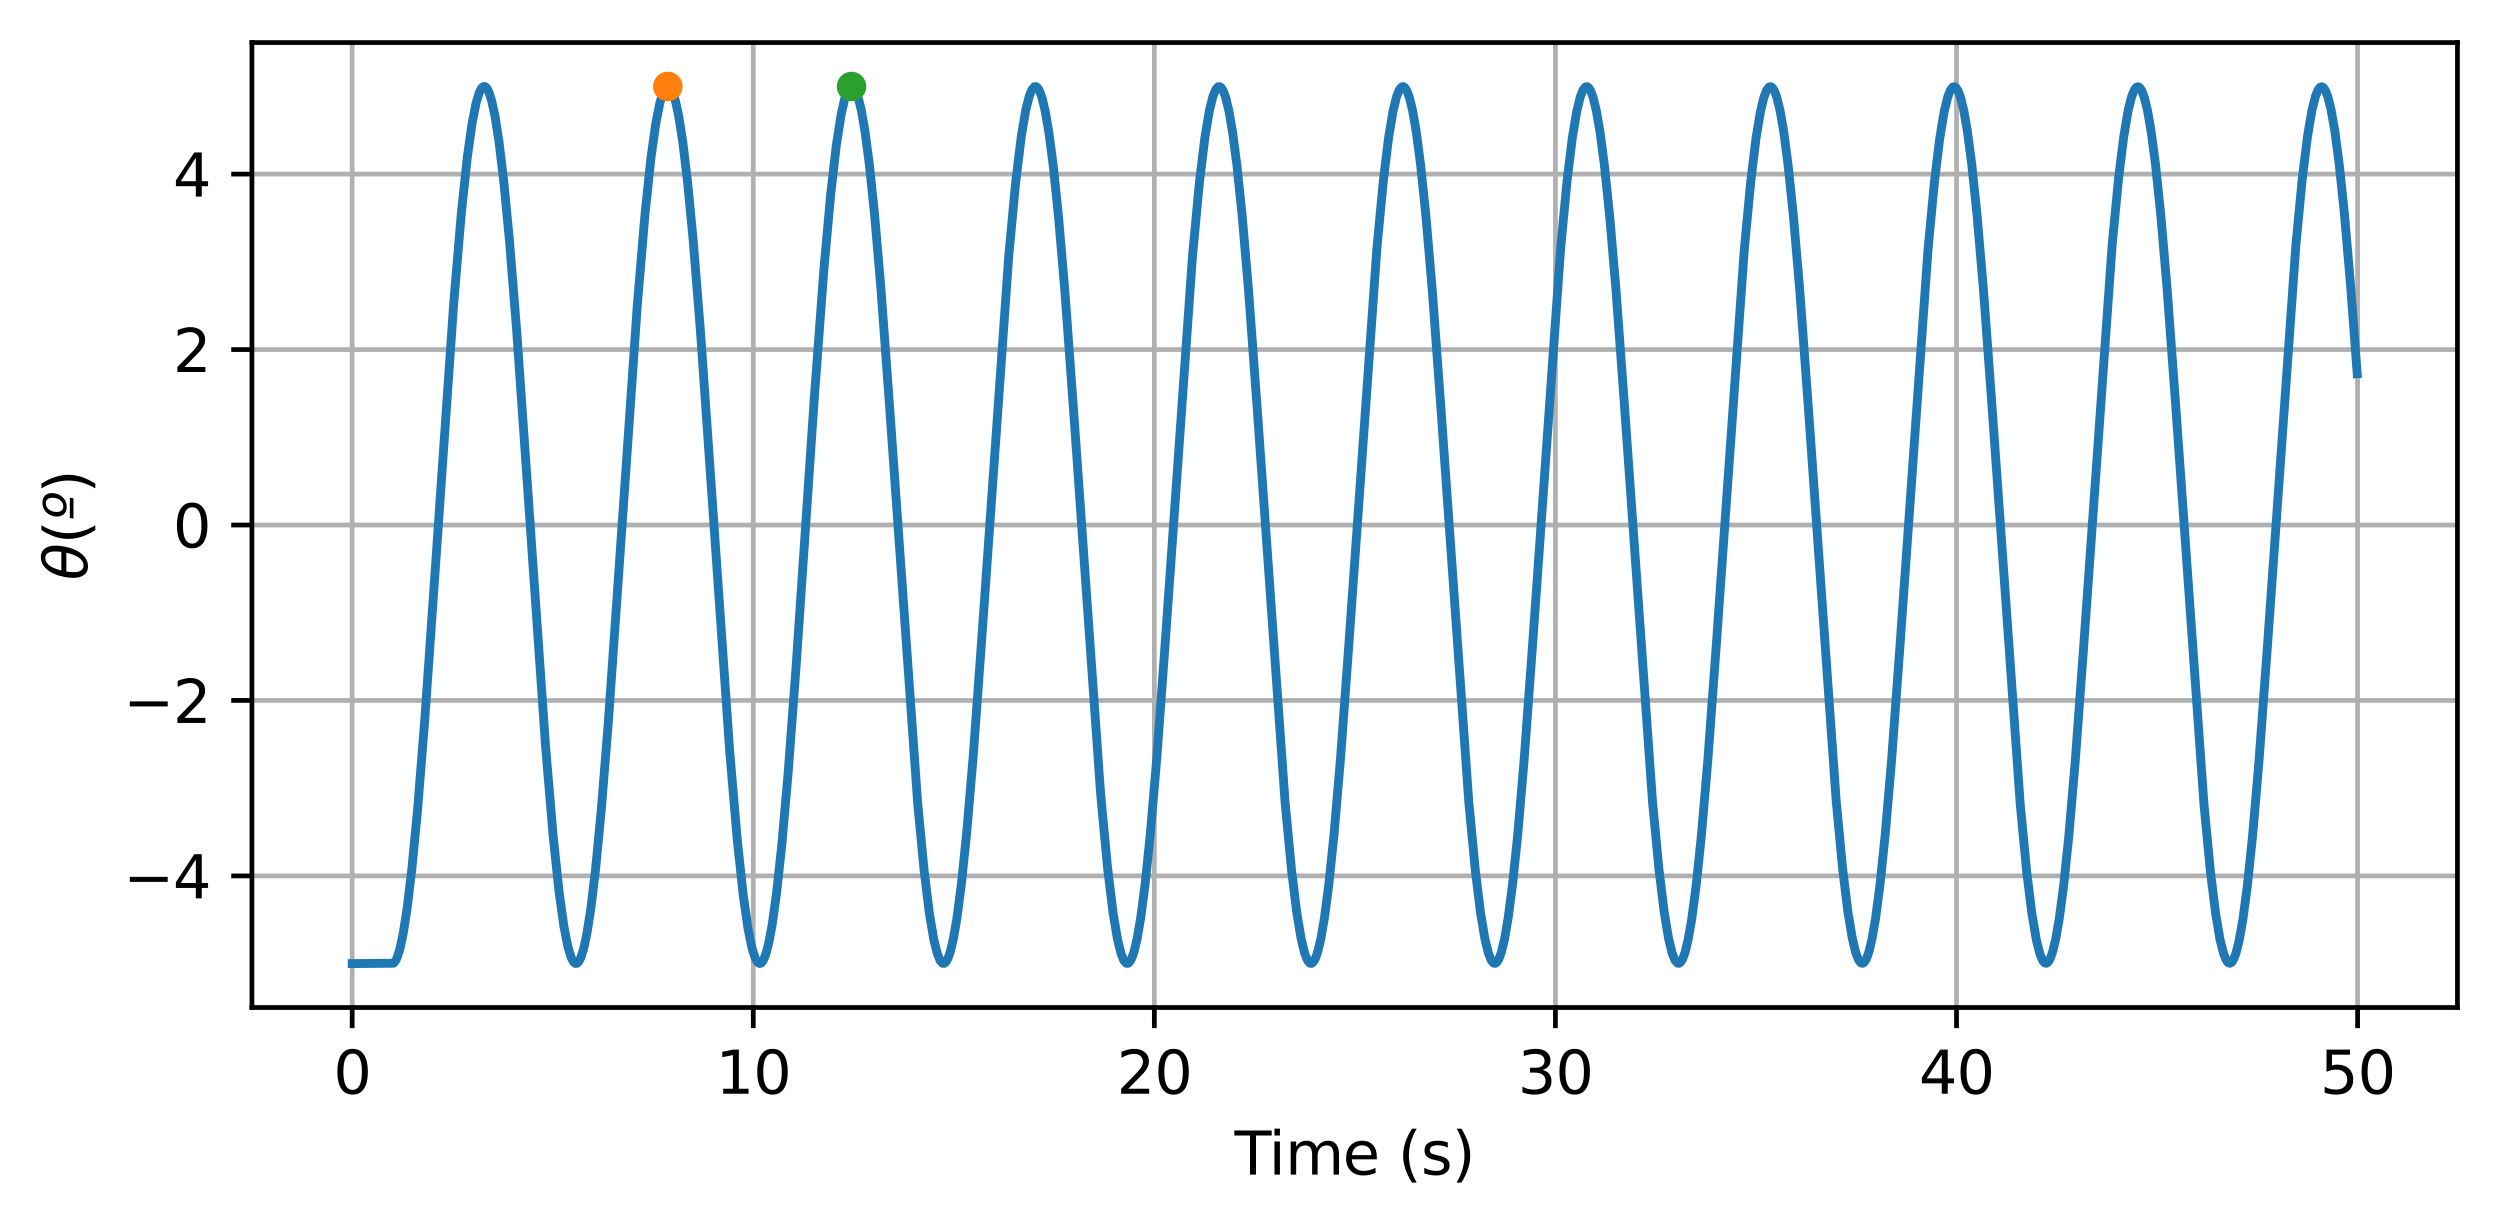 <?xml version="1.0" encoding="utf-8" standalone="no"?>
<!DOCTYPE svg PUBLIC "-//W3C//DTD SVG 1.1//EN"
  "http://www.w3.org/Graphics/SVG/1.1/DTD/svg11.dtd">
<svg xmlns:xlink="http://www.w3.org/1999/xlink" width="422.94pt" height="207.996pt" viewBox="0 0 422.94 207.996" xmlns="http://www.w3.org/2000/svg" version="1.1">
 <defs>
  <style type="text/css">*{stroke-linejoin: round; stroke-linecap: butt}</style>
 </defs>
 <g id="figure_1">
  <g id="patch_1">
   <path d="M 0 207.996 
L 422.94 207.996 
L 422.94 0 
L 0 0 
z
" style="fill: #ffffff"/>
  </g>
  <g id="axes_1">
   <g id="patch_2">
    <path d="M 42.62 170.44 
L 415.74 170.44 
L 415.74 7.2 
L 42.62 7.2 
z
" style="fill: #ffffff"/>
   </g>
   <g id="matplotlib.axis_1">
    <g id="xtick_1">
     <g id="line2d_1">
      <path d="M 59.58 170.44 
L 59.58 7.2 
" clip-path="url(#p57d8feb0ac)" style="fill: none; stroke: #b0b0b0; stroke-width: 0.8; stroke-linecap: square"/>
     </g>
     <g id="line2d_2">
      <defs>
       <path id="m9dc0f38879" d="M 0 0 
L 0 3.5 
" style="stroke: #000000; stroke-width: 0.8"/>
      </defs>
      <g>
       <use xlink:href="#m9dc0f38879" x="59.58" y="170.44" style="stroke: #000000; stroke-width: 0.8"/>
      </g>
     </g>
     <g id="text_1">
      <!-- 0 -->
      <g transform="translate(56.399 185.038)scale(0.1 -0.1)">
       <defs>
        <path id="DejaVuSans-30" d="M 2034 4250 
Q 1547 4250 1301 3770 
Q 1056 3291 1056 2328 
Q 1056 1369 1301 889 
Q 1547 409 2034 409 
Q 2525 409 2770 889 
Q 3016 1369 3016 2328 
Q 3016 3291 2770 3770 
Q 2525 4250 2034 4250 
z
M 2034 4750 
Q 2819 4750 3233 4129 
Q 3647 3509 3647 2328 
Q 3647 1150 3233 529 
Q 2819 -91 2034 -91 
Q 1250 -91 836 529 
Q 422 1150 422 2328 
Q 422 3509 836 4129 
Q 1250 4750 2034 4750 
z
" transform="scale(0.016)"/>
       </defs>
       <use xlink:href="#DejaVuSans-30"/>
      </g>
     </g>
    </g>
    <g id="xtick_2">
     <g id="line2d_3">
      <path d="M 127.434 170.44 
L 127.434 7.2 
" clip-path="url(#p57d8feb0ac)" style="fill: none; stroke: #b0b0b0; stroke-width: 0.8; stroke-linecap: square"/>
     </g>
     <g id="line2d_4">
      <g>
       <use xlink:href="#m9dc0f38879" x="127.434" y="170.44" style="stroke: #000000; stroke-width: 0.8"/>
      </g>
     </g>
     <g id="text_2">
      <!-- 10 -->
      <g transform="translate(121.071 185.038)scale(0.1 -0.1)">
       <defs>
        <path id="DejaVuSans-31" d="M 794 531 
L 1825 531 
L 1825 4091 
L 703 3866 
L 703 4441 
L 1819 4666 
L 2450 4666 
L 2450 531 
L 3481 531 
L 3481 0 
L 794 0 
L 794 531 
z
" transform="scale(0.016)"/>
       </defs>
       <use xlink:href="#DejaVuSans-31"/>
       <use xlink:href="#DejaVuSans-30" x="63.623"/>
      </g>
     </g>
    </g>
    <g id="xtick_3">
     <g id="line2d_5">
      <path d="M 195.287 170.44 
L 195.287 7.2 
" clip-path="url(#p57d8feb0ac)" style="fill: none; stroke: #b0b0b0; stroke-width: 0.8; stroke-linecap: square"/>
     </g>
     <g id="line2d_6">
      <g>
       <use xlink:href="#m9dc0f38879" x="195.287" y="170.44" style="stroke: #000000; stroke-width: 0.8"/>
      </g>
     </g>
     <g id="text_3">
      <!-- 20 -->
      <g transform="translate(188.925 185.038)scale(0.1 -0.1)">
       <defs>
        <path id="DejaVuSans-32" d="M 1228 531 
L 3431 531 
L 3431 0 
L 469 0 
L 469 531 
Q 828 903 1448 1529 
Q 2069 2156 2228 2338 
Q 2531 2678 2651 2914 
Q 2772 3150 2772 3378 
Q 2772 3750 2511 3984 
Q 2250 4219 1831 4219 
Q 1534 4219 1204 4116 
Q 875 4013 500 3803 
L 500 4441 
Q 881 4594 1212 4672 
Q 1544 4750 1819 4750 
Q 2544 4750 2975 4387 
Q 3406 4025 3406 3419 
Q 3406 3131 3298 2873 
Q 3191 2616 2906 2266 
Q 2828 2175 2409 1742 
Q 1991 1309 1228 531 
z
" transform="scale(0.016)"/>
       </defs>
       <use xlink:href="#DejaVuSans-32"/>
       <use xlink:href="#DejaVuSans-30" x="63.623"/>
      </g>
     </g>
    </g>
    <g id="xtick_4">
     <g id="line2d_7">
      <path d="M 263.141 170.44 
L 263.141 7.2 
" clip-path="url(#p57d8feb0ac)" style="fill: none; stroke: #b0b0b0; stroke-width: 0.8; stroke-linecap: square"/>
     </g>
     <g id="line2d_8">
      <g>
       <use xlink:href="#m9dc0f38879" x="263.141" y="170.44" style="stroke: #000000; stroke-width: 0.8"/>
      </g>
     </g>
     <g id="text_4">
      <!-- 30 -->
      <g transform="translate(256.779 185.038)scale(0.1 -0.1)">
       <defs>
        <path id="DejaVuSans-33" d="M 2597 2516 
Q 3050 2419 3304 2112 
Q 3559 1806 3559 1356 
Q 3559 666 3084 287 
Q 2609 -91 1734 -91 
Q 1441 -91 1130 -33 
Q 819 25 488 141 
L 488 750 
Q 750 597 1062 519 
Q 1375 441 1716 441 
Q 2309 441 2620 675 
Q 2931 909 2931 1356 
Q 2931 1769 2642 2001 
Q 2353 2234 1838 2234 
L 1294 2234 
L 1294 2753 
L 1863 2753 
Q 2328 2753 2575 2939 
Q 2822 3125 2822 3475 
Q 2822 3834 2567 4026 
Q 2313 4219 1838 4219 
Q 1578 4219 1281 4162 
Q 984 4106 628 3988 
L 628 4550 
Q 988 4650 1302 4700 
Q 1616 4750 1894 4750 
Q 2613 4750 3031 4423 
Q 3450 4097 3450 3541 
Q 3450 3153 3228 2886 
Q 3006 2619 2597 2516 
z
" transform="scale(0.016)"/>
       </defs>
       <use xlink:href="#DejaVuSans-33"/>
       <use xlink:href="#DejaVuSans-30" x="63.623"/>
      </g>
     </g>
    </g>
    <g id="xtick_5">
     <g id="line2d_9">
      <path d="M 330.995 170.44 
L 330.995 7.2 
" clip-path="url(#p57d8feb0ac)" style="fill: none; stroke: #b0b0b0; stroke-width: 0.8; stroke-linecap: square"/>
     </g>
     <g id="line2d_10">
      <g>
       <use xlink:href="#m9dc0f38879" x="330.995" y="170.44" style="stroke: #000000; stroke-width: 0.8"/>
      </g>
     </g>
     <g id="text_5">
      <!-- 40 -->
      <g transform="translate(324.632 185.038)scale(0.1 -0.1)">
       <defs>
        <path id="DejaVuSans-34" d="M 2419 4116 
L 825 1625 
L 2419 1625 
L 2419 4116 
z
M 2253 4666 
L 3047 4666 
L 3047 1625 
L 3713 1625 
L 3713 1100 
L 3047 1100 
L 3047 0 
L 2419 0 
L 2419 1100 
L 313 1100 
L 313 1709 
L 2253 4666 
z
" transform="scale(0.016)"/>
       </defs>
       <use xlink:href="#DejaVuSans-34"/>
       <use xlink:href="#DejaVuSans-30" x="63.623"/>
      </g>
     </g>
    </g>
    <g id="xtick_6">
     <g id="line2d_11">
      <path d="M 398.848 170.44 
L 398.848 7.2 
" clip-path="url(#p57d8feb0ac)" style="fill: none; stroke: #b0b0b0; stroke-width: 0.8; stroke-linecap: square"/>
     </g>
     <g id="line2d_12">
      <g>
       <use xlink:href="#m9dc0f38879" x="398.848" y="170.44" style="stroke: #000000; stroke-width: 0.8"/>
      </g>
     </g>
     <g id="text_6">
      <!-- 50 -->
      <g transform="translate(392.486 185.038)scale(0.1 -0.1)">
       <defs>
        <path id="DejaVuSans-35" d="M 691 4666 
L 3169 4666 
L 3169 4134 
L 1269 4134 
L 1269 2991 
Q 1406 3038 1543 3061 
Q 1681 3084 1819 3084 
Q 2600 3084 3056 2656 
Q 3513 2228 3513 1497 
Q 3513 744 3044 326 
Q 2575 -91 1722 -91 
Q 1428 -91 1123 -41 
Q 819 9 494 109 
L 494 744 
Q 775 591 1075 516 
Q 1375 441 1709 441 
Q 2250 441 2565 725 
Q 2881 1009 2881 1497 
Q 2881 1984 2565 2268 
Q 2250 2553 1709 2553 
Q 1456 2553 1204 2497 
Q 953 2441 691 2322 
L 691 4666 
z
" transform="scale(0.016)"/>
       </defs>
       <use xlink:href="#DejaVuSans-35"/>
       <use xlink:href="#DejaVuSans-30" x="63.623"/>
      </g>
     </g>
    </g>
    <g id="text_7">
     <!-- Time (s) -->
     <g transform="translate(208.851 198.717)scale(0.1 -0.1)">
      <defs>
       <path id="DejaVuSans-54" d="M -19 4666 
L 3928 4666 
L 3928 4134 
L 2272 4134 
L 2272 0 
L 1638 0 
L 1638 4134 
L -19 4134 
L -19 4666 
z
" transform="scale(0.016)"/>
       <path id="DejaVuSans-69" d="M 603 3500 
L 1178 3500 
L 1178 0 
L 603 0 
L 603 3500 
z
M 603 4863 
L 1178 4863 
L 1178 4134 
L 603 4134 
L 603 4863 
z
" transform="scale(0.016)"/>
       <path id="DejaVuSans-6d" d="M 3328 2828 
Q 3544 3216 3844 3400 
Q 4144 3584 4550 3584 
Q 5097 3584 5394 3201 
Q 5691 2819 5691 2113 
L 5691 0 
L 5113 0 
L 5113 2094 
Q 5113 2597 4934 2840 
Q 4756 3084 4391 3084 
Q 3944 3084 3684 2787 
Q 3425 2491 3425 1978 
L 3425 0 
L 2847 0 
L 2847 2094 
Q 2847 2600 2669 2842 
Q 2491 3084 2119 3084 
Q 1678 3084 1418 2786 
Q 1159 2488 1159 1978 
L 1159 0 
L 581 0 
L 581 3500 
L 1159 3500 
L 1159 2956 
Q 1356 3278 1631 3431 
Q 1906 3584 2284 3584 
Q 2666 3584 2933 3390 
Q 3200 3197 3328 2828 
z
" transform="scale(0.016)"/>
       <path id="DejaVuSans-65" d="M 3597 1894 
L 3597 1613 
L 953 1613 
Q 991 1019 1311 708 
Q 1631 397 2203 397 
Q 2534 397 2845 478 
Q 3156 559 3463 722 
L 3463 178 
Q 3153 47 2828 -22 
Q 2503 -91 2169 -91 
Q 1331 -91 842 396 
Q 353 884 353 1716 
Q 353 2575 817 3079 
Q 1281 3584 2069 3584 
Q 2775 3584 3186 3129 
Q 3597 2675 3597 1894 
z
M 3022 2063 
Q 3016 2534 2758 2815 
Q 2500 3097 2075 3097 
Q 1594 3097 1305 2825 
Q 1016 2553 972 2059 
L 3022 2063 
z
" transform="scale(0.016)"/>
       <path id="DejaVuSans-20" transform="scale(0.016)"/>
       <path id="DejaVuSans-28" d="M 1984 4856 
Q 1566 4138 1362 3434 
Q 1159 2731 1159 2009 
Q 1159 1288 1364 580 
Q 1569 -128 1984 -844 
L 1484 -844 
Q 1016 -109 783 600 
Q 550 1309 550 2009 
Q 550 2706 781 3412 
Q 1013 4119 1484 4856 
L 1984 4856 
z
" transform="scale(0.016)"/>
       <path id="DejaVuSans-73" d="M 2834 3397 
L 2834 2853 
Q 2591 2978 2328 3040 
Q 2066 3103 1784 3103 
Q 1356 3103 1142 2972 
Q 928 2841 928 2578 
Q 928 2378 1081 2264 
Q 1234 2150 1697 2047 
L 1894 2003 
Q 2506 1872 2764 1633 
Q 3022 1394 3022 966 
Q 3022 478 2636 193 
Q 2250 -91 1575 -91 
Q 1294 -91 989 -36 
Q 684 19 347 128 
L 347 722 
Q 666 556 975 473 
Q 1284 391 1588 391 
Q 1994 391 2212 530 
Q 2431 669 2431 922 
Q 2431 1156 2273 1281 
Q 2116 1406 1581 1522 
L 1381 1569 
Q 847 1681 609 1914 
Q 372 2147 372 2553 
Q 372 3047 722 3315 
Q 1072 3584 1716 3584 
Q 2034 3584 2315 3537 
Q 2597 3491 2834 3397 
z
" transform="scale(0.016)"/>
       <path id="DejaVuSans-29" d="M 513 4856 
L 1013 4856 
Q 1481 4119 1714 3412 
Q 1947 2706 1947 2009 
Q 1947 1309 1714 600 
Q 1481 -109 1013 -844 
L 513 -844 
Q 928 -128 1133 580 
Q 1338 1288 1338 2009 
Q 1338 2731 1133 3434 
Q 928 4138 513 4856 
z
" transform="scale(0.016)"/>
      </defs>
      <use xlink:href="#DejaVuSans-54"/>
      <use xlink:href="#DejaVuSans-69" x="57.959"/>
      <use xlink:href="#DejaVuSans-6d" x="85.742"/>
      <use xlink:href="#DejaVuSans-65" x="183.154"/>
      <use xlink:href="#DejaVuSans-20" x="244.678"/>
      <use xlink:href="#DejaVuSans-28" x="276.465"/>
      <use xlink:href="#DejaVuSans-73" x="315.479"/>
      <use xlink:href="#DejaVuSans-29" x="367.578"/>
     </g>
    </g>
   </g>
   <g id="matplotlib.axis_2">
    <g id="ytick_1">
     <g id="line2d_13">
      <path d="M 42.62 148.18 
L 415.74 148.18 
" clip-path="url(#p57d8feb0ac)" style="fill: none; stroke: #b0b0b0; stroke-width: 0.8; stroke-linecap: square"/>
     </g>
     <g id="line2d_14">
      <defs>
       <path id="m940d393a73" d="M 0 0 
L -3.5 0 
" style="stroke: #000000; stroke-width: 0.8"/>
      </defs>
      <g>
       <use xlink:href="#m940d393a73" x="42.62" y="148.18" style="stroke: #000000; stroke-width: 0.8"/>
      </g>
     </g>
     <g id="text_8">
      <!-- −4 -->
      <g transform="translate(20.878 151.979)scale(0.1 -0.1)">
       <defs>
        <path id="DejaVuSans-2212" d="M 678 2272 
L 4684 2272 
L 4684 1741 
L 678 1741 
L 678 2272 
z
" transform="scale(0.016)"/>
       </defs>
       <use xlink:href="#DejaVuSans-2212"/>
       <use xlink:href="#DejaVuSans-34" x="83.789"/>
      </g>
     </g>
    </g>
    <g id="ytick_2">
     <g id="line2d_15">
      <path d="M 42.62 118.499 
L 415.74 118.499 
" clip-path="url(#p57d8feb0ac)" style="fill: none; stroke: #b0b0b0; stroke-width: 0.8; stroke-linecap: square"/>
     </g>
     <g id="line2d_16">
      <g>
       <use xlink:href="#m940d393a73" x="42.62" y="118.499" style="stroke: #000000; stroke-width: 0.8"/>
      </g>
     </g>
     <g id="text_9">
      <!-- −2 -->
      <g transform="translate(20.878 122.298)scale(0.1 -0.1)">
       <use xlink:href="#DejaVuSans-2212"/>
       <use xlink:href="#DejaVuSans-32" x="83.789"/>
      </g>
     </g>
    </g>
    <g id="ytick_3">
     <g id="line2d_17">
      <path d="M 42.62 88.819 
L 415.74 88.819 
" clip-path="url(#p57d8feb0ac)" style="fill: none; stroke: #b0b0b0; stroke-width: 0.8; stroke-linecap: square"/>
     </g>
     <g id="line2d_18">
      <g>
       <use xlink:href="#m940d393a73" x="42.62" y="88.819" style="stroke: #000000; stroke-width: 0.8"/>
      </g>
     </g>
     <g id="text_10">
      <!-- 0 -->
      <g transform="translate(29.258 92.618)scale(0.1 -0.1)">
       <use xlink:href="#DejaVuSans-30"/>
      </g>
     </g>
    </g>
    <g id="ytick_4">
     <g id="line2d_19">
      <path d="M 42.62 59.138 
L 415.74 59.138 
" clip-path="url(#p57d8feb0ac)" style="fill: none; stroke: #b0b0b0; stroke-width: 0.8; stroke-linecap: square"/>
     </g>
     <g id="line2d_20">
      <g>
       <use xlink:href="#m940d393a73" x="42.62" y="59.138" style="stroke: #000000; stroke-width: 0.8"/>
      </g>
     </g>
     <g id="text_11">
      <!-- 2 -->
      <g transform="translate(29.258 62.937)scale(0.1 -0.1)">
       <use xlink:href="#DejaVuSans-32"/>
      </g>
     </g>
    </g>
    <g id="ytick_5">
     <g id="line2d_21">
      <path d="M 42.62 29.457 
L 415.74 29.457 
" clip-path="url(#p57d8feb0ac)" style="fill: none; stroke: #b0b0b0; stroke-width: 0.8; stroke-linecap: square"/>
     </g>
     <g id="line2d_22">
      <g>
       <use xlink:href="#m940d393a73" x="42.62" y="29.457" style="stroke: #000000; stroke-width: 0.8"/>
      </g>
     </g>
     <g id="text_12">
      <!-- 4 -->
      <g transform="translate(29.258 33.257)scale(0.1 -0.1)">
       <use xlink:href="#DejaVuSans-34"/>
      </g>
     </g>
    </g>
    <g id="text_13">
     <!-- $\theta (º)$ -->
     <g transform="translate(14.798 98.17)rotate(-90)scale(0.1 -0.1)">
      <defs>
       <path id="DejaVuSans-Oblique-3b8" d="M 2913 2219 
L 925 2219 
Q 791 1284 928 888 
Q 1100 400 1566 400 
Q 2034 400 2391 891 
Q 2703 1322 2913 2219 
z
M 3009 2750 
Q 3094 3638 2984 3950 
Q 2813 4444 2353 4444 
Q 1875 4444 1525 3956 
Q 1250 3563 1034 2750 
L 3009 2750 
z
M 2444 4913 
Q 3194 4913 3494 4250 
Q 3794 3591 3566 2422 
Q 3341 1256 2781 594 
Q 2225 -72 1475 -72 
Q 722 -72 425 594 
Q 128 1256 353 2422 
Q 581 3591 1134 4250 
Q 1691 4913 2444 4913 
z
" transform="scale(0.016)"/>
       <path id="DejaVuSans-Oblique-ba" d="M 2463 3688 
Q 2463 4031 2308 4211 
Q 2153 4391 1850 4391 
Q 1488 4391 1223 4056 
Q 959 3722 959 3250 
Q 959 2909 1114 2725 
Q 1269 2541 1556 2541 
Q 1938 2541 2200 2870 
Q 2463 3200 2463 3688 
z
M 1941 4750 
Q 2403 4750 2679 4481 
Q 2956 4213 2956 3763 
Q 2956 3075 2540 2628 
Q 2125 2181 1491 2181 
Q 1022 2181 748 2462 
Q 475 2744 475 3225 
Q 475 3438 534 3645 
Q 594 3853 709 4050 
Q 903 4381 1228 4565 
Q 1553 4750 1941 4750 
z
M 325 1850 
L 2478 1850 
L 2406 1466 
L 256 1466 
L 325 1850 
z
" transform="scale(0.016)"/>
      </defs>
      <use xlink:href="#DejaVuSans-Oblique-3b8" transform="translate(0 0.234)"/>
      <use xlink:href="#DejaVuSans-28" transform="translate(61.182 0.234)"/>
      <use xlink:href="#DejaVuSans-Oblique-ba" transform="translate(100.195 0.234)"/>
      <use xlink:href="#DejaVuSans-29" transform="translate(147.314 0.234)"/>
     </g>
    </g>
   </g>
   <g id="line2d_23">
    <path d="M 59.58 163.02 
L 66.569 162.957 
L 66.841 162.678 
L 67.18 162.018 
L 67.655 160.516 
L 68.198 157.992 
L 68.876 153.671 
L 69.69 146.888 
L 70.64 137.006 
L 71.862 121.755 
L 73.626 96.468 
L 76.747 51.454 
L 78.036 36.199 
L 79.054 26.622 
L 79.869 20.834 
L 80.547 17.409 
L 81.09 15.632 
L 81.497 14.876 
L 81.836 14.628 
L 82.108 14.68 
L 82.379 14.956 
L 82.718 15.613 
L 83.193 17.11 
L 83.736 19.628 
L 84.415 23.941 
L 85.229 30.716 
L 86.179 40.59 
L 87.4 55.833 
L 89.164 81.113 
L 92.286 126.132 
L 93.575 141.397 
L 94.593 150.982 
L 95.407 156.778 
L 96.086 160.21 
L 96.628 161.993 
L 97.035 162.754 
L 97.375 163.006 
L 97.646 162.956 
L 97.918 162.684 
L 98.257 162.03 
L 98.732 160.539 
L 99.275 158.027 
L 99.953 153.721 
L 100.767 146.954 
L 101.717 137.088 
L 102.939 121.854 
L 104.703 96.58 
L 107.824 51.555 
L 109.113 36.283 
L 110.131 26.689 
L 110.945 20.884 
L 111.624 17.445 
L 112.167 15.656 
L 112.574 14.891 
L 112.913 14.635 
L 113.185 14.682 
L 113.456 14.951 
L 113.795 15.6 
L 114.27 17.086 
L 114.813 19.592 
L 115.492 23.891 
L 116.306 30.65 
L 117.256 40.508 
L 118.477 55.734 
L 120.174 79.989 
L 123.431 126.908 
L 124.72 142.027 
L 125.738 151.466 
L 126.552 157.131 
L 127.23 160.446 
L 127.773 162.132 
L 128.18 162.818 
L 128.52 163.008 
L 128.791 162.909 
L 129.13 162.472 
L 129.537 161.491 
L 130.012 159.725 
L 130.623 156.498 
L 131.369 151.162 
L 132.251 143.041 
L 133.337 130.718 
L 134.694 112.565 
L 137.748 67.499 
L 139.376 45.672 
L 140.53 32.895 
L 141.48 24.62 
L 142.294 19.397 
L 142.904 16.704 
L 143.447 15.231 
L 143.854 14.706 
L 144.126 14.635 
L 144.397 14.787 
L 144.737 15.29 
L 145.144 16.349 
L 145.686 18.522 
L 146.297 21.976 
L 147.044 27.572 
L 147.926 35.967 
L 149.011 48.568 
L 150.436 67.93 
L 155.254 135.954 
L 156.34 147.294 
L 157.222 154.463 
L 157.968 158.911 
L 158.579 161.369 
L 159.054 162.519 
L 159.461 162.965 
L 159.732 162.984 
L 160.004 162.779 
L 160.343 162.211 
L 160.75 161.074 
L 161.293 158.799 
L 161.903 155.236 
L 162.65 149.516 
L 163.532 140.989 
L 164.618 128.257 
L 166.11 107.8 
L 170.657 43.319 
L 171.81 31.013 
L 172.76 23.203 
L 173.506 18.748 
L 174.117 16.283 
L 174.592 15.127 
L 174.999 14.677 
L 175.271 14.655 
L 175.542 14.856 
L 175.881 15.421 
L 176.288 16.553 
L 176.831 18.822 
L 177.442 22.378 
L 178.188 28.091 
L 179.07 36.61 
L 180.156 49.334 
L 181.649 69.783 
L 186.195 134.272 
L 187.349 146.587 
L 188.299 154.405 
L 189.045 158.868 
L 189.656 161.34 
L 190.131 162.5 
L 190.538 162.956 
L 190.809 162.98 
L 191.081 162.782 
L 191.42 162.222 
L 191.827 161.094 
L 192.37 158.832 
L 192.98 155.282 
L 193.727 149.576 
L 194.609 141.066 
L 195.695 128.35 
L 197.187 107.908 
L 201.734 43.412 
L 202.887 31.088 
L 203.837 23.261 
L 204.583 18.79 
L 205.194 16.312 
L 205.669 15.146 
L 206.076 14.686 
L 206.348 14.658 
L 206.619 14.853 
L 206.958 15.41 
L 207.365 16.533 
L 207.908 18.79 
L 208.519 22.333 
L 209.265 28.031 
L 210.147 36.533 
L 211.233 49.241 
L 212.658 68.694 
L 217.408 135.772 
L 218.493 147.145 
L 219.375 154.347 
L 220.122 158.825 
L 220.733 161.31 
L 221.208 162.482 
L 221.615 162.946 
L 221.886 162.977 
L 222.157 162.785 
L 222.497 162.232 
L 222.904 161.114 
L 223.447 158.864 
L 224.057 155.327 
L 224.804 149.637 
L 225.686 141.142 
L 226.772 128.442 
L 228.196 108.997 
L 232.946 41.911 
L 234.032 30.529 
L 234.914 23.319 
L 235.66 18.833 
L 236.271 16.342 
L 236.746 15.165 
L 237.153 14.696 
L 237.425 14.662 
L 237.696 14.851 
L 238.035 15.4 
L 238.442 16.513 
L 238.985 18.758 
L 239.596 22.288 
L 240.342 27.971 
L 241.224 36.457 
L 242.31 49.148 
L 243.735 68.586 
L 248.485 135.68 
L 249.57 147.071 
L 250.452 154.289 
L 251.199 158.783 
L 251.809 161.281 
L 252.284 162.463 
L 252.692 162.936 
L 252.963 162.974 
L 253.234 162.788 
L 253.574 162.243 
L 253.981 161.134 
L 254.524 158.895 
L 255.134 155.372 
L 255.881 149.697 
L 256.763 141.218 
L 257.848 128.535 
L 259.273 109.105 
L 264.023 42.003 
L 265.109 30.604 
L 265.991 23.377 
L 266.737 18.876 
L 267.348 16.371 
L 267.823 15.184 
L 268.23 14.706 
L 268.501 14.665 
L 268.773 14.848 
L 269.112 15.389 
L 269.519 16.494 
L 270.062 18.726 
L 270.673 22.243 
L 271.419 27.911 
L 272.301 36.381 
L 273.387 49.056 
L 274.812 68.479 
L 279.562 135.589 
L 280.647 146.996 
L 281.529 154.231 
L 282.276 158.74 
L 282.886 161.251 
L 283.361 162.444 
L 283.769 162.926 
L 284.04 162.97 
L 284.311 162.79 
L 284.651 162.253 
L 285.058 161.153 
L 285.601 158.927 
L 286.211 155.417 
L 286.958 149.756 
L 287.84 141.294 
L 288.925 128.627 
L 290.35 109.212 
L 295.1 42.094 
L 296.186 30.678 
L 297.068 23.436 
L 297.814 18.919 
L 298.425 16.401 
L 298.9 15.203 
L 299.307 14.716 
L 299.578 14.669 
L 299.85 14.846 
L 300.189 15.379 
L 300.596 16.474 
L 301.139 18.694 
L 301.75 22.198 
L 302.496 27.851 
L 303.378 36.305 
L 304.464 48.963 
L 305.889 68.372 
L 310.639 135.497 
L 311.724 146.922 
L 312.606 154.172 
L 313.353 158.696 
L 313.963 161.221 
L 314.438 162.424 
L 314.845 162.916 
L 315.117 162.966 
L 315.388 162.793 
L 315.728 162.263 
L 316.135 161.173 
L 316.677 158.958 
L 317.288 155.461 
L 318.035 149.816 
L 318.917 141.37 
L 320.002 128.72 
L 321.427 109.319 
L 326.177 42.185 
L 327.263 30.753 
L 328.145 23.494 
L 328.891 18.962 
L 329.502 16.431 
L 329.977 15.223 
L 330.384 14.726 
L 330.655 14.673 
L 330.927 14.843 
L 331.266 15.369 
L 331.673 16.455 
L 332.216 18.663 
L 332.827 22.154 
L 333.573 27.791 
L 334.455 36.229 
L 335.541 48.871 
L 336.966 68.265 
L 341.783 136.193 
L 342.869 147.474 
L 343.751 154.59 
L 344.497 158.988 
L 345.108 161.405 
L 345.583 162.523 
L 345.922 162.906 
L 346.194 162.962 
L 346.465 162.795 
L 346.804 162.273 
L 347.212 161.192 
L 347.754 158.99 
L 348.365 155.506 
L 349.111 149.876 
L 349.994 141.446 
L 351.079 128.812 
L 352.504 109.426 
L 357.322 41.49 
L 358.407 30.199 
L 359.29 23.076 
L 360.036 18.67 
L 360.647 16.246 
L 361.122 15.123 
L 361.461 14.736 
L 361.732 14.677 
L 362.004 14.841 
L 362.343 15.359 
L 362.75 16.436 
L 363.293 18.632 
L 363.904 22.109 
L 364.65 27.732 
L 365.532 36.153 
L 366.618 48.779 
L 368.043 68.158 
L 372.86 136.102 
L 373.946 147.401 
L 374.828 154.532 
L 375.574 158.947 
L 376.185 161.377 
L 376.66 162.505 
L 376.999 162.896 
L 377.271 162.958 
L 377.542 162.797 
L 377.881 162.283 
L 378.289 161.211 
L 378.831 159.021 
L 379.442 155.55 
L 380.188 149.935 
L 381.071 141.521 
L 382.156 128.904 
L 383.581 109.533 
L 388.399 41.58 
L 389.484 30.273 
L 390.366 23.134 
L 391.113 18.712 
L 391.724 16.275 
L 392.199 15.141 
L 392.538 14.747 
L 392.809 14.681 
L 393.081 14.839 
L 393.42 15.349 
L 393.827 16.417 
L 394.37 18.601 
L 394.981 22.065 
L 395.727 27.672 
L 396.609 36.078 
L 397.695 48.687 
L 398.78 63.222 
L 398.78 63.222 
" clip-path="url(#p57d8feb0ac)" style="fill: none; stroke: #1f77b4; stroke-width: 1.5; stroke-linecap: square"/>
   </g>
   <g id="line2d_24">
    <defs>
     <path id="m925065dcf9" d="M 0 2 
C 0.53 2 1.039 1.789 1.414 1.414 
C 1.789 1.039 2 0.53 2 0 
C 2 -0.53 1.789 -1.039 1.414 -1.414 
C 1.039 -1.789 0.53 -2 0 -2 
C -0.53 -2 -1.039 -1.789 -1.414 -1.414 
C -1.789 -1.039 -2 -0.53 -2 0 
C -2 0.53 -1.789 1.039 -1.414 1.414 
C -1.039 1.789 -0.53 2 0 2 
z
" style="stroke: #ff7f0e"/>
    </defs>
    <g clip-path="url(#p57d8feb0ac)">
     <use xlink:href="#m925065dcf9" x="112.981" y="14.626" style="fill: #ff7f0e; stroke: #ff7f0e"/>
    </g>
   </g>
   <g id="line2d_25">
    <defs>
     <path id="m5623263cb1" d="M 0 2 
C 0.53 2 1.039 1.789 1.414 1.414 
C 1.789 1.039 2 0.53 2 0 
C 2 -0.53 1.789 -1.039 1.414 -1.414 
C 1.039 -1.789 0.53 -2 0 -2 
C -0.53 -2 -1.039 -1.789 -1.414 -1.414 
C -1.789 -1.039 -2 -0.53 -2 0 
C -2 0.53 -1.789 1.039 -1.414 1.414 
C -1.039 1.789 -0.53 2 0 2 
z
" style="stroke: #2ca02c"/>
    </defs>
    <g clip-path="url(#p57d8feb0ac)">
     <use xlink:href="#m5623263cb1" x="144.058" y="14.632" style="fill: #2ca02c; stroke: #2ca02c"/>
    </g>
   </g>
   <g id="patch_3">
    <path d="M 42.62 170.44 
L 42.62 7.2 
" style="fill: none; stroke: #000000; stroke-width: 0.8; stroke-linejoin: miter; stroke-linecap: square"/>
   </g>
   <g id="patch_4">
    <path d="M 415.74 170.44 
L 415.74 7.2 
" style="fill: none; stroke: #000000; stroke-width: 0.8; stroke-linejoin: miter; stroke-linecap: square"/>
   </g>
   <g id="patch_5">
    <path d="M 42.62 170.44 
L 415.74 170.44 
" style="fill: none; stroke: #000000; stroke-width: 0.8; stroke-linejoin: miter; stroke-linecap: square"/>
   </g>
   <g id="patch_6">
    <path d="M 42.62 7.2 
L 415.74 7.2 
" style="fill: none; stroke: #000000; stroke-width: 0.8; stroke-linejoin: miter; stroke-linecap: square"/>
   </g>
  </g>
 </g>
 <defs>
  <clipPath id="p57d8feb0ac">
   <rect x="42.62" y="7.2" width="373.12" height="163.24"/>
  </clipPath>
 </defs>
</svg>
